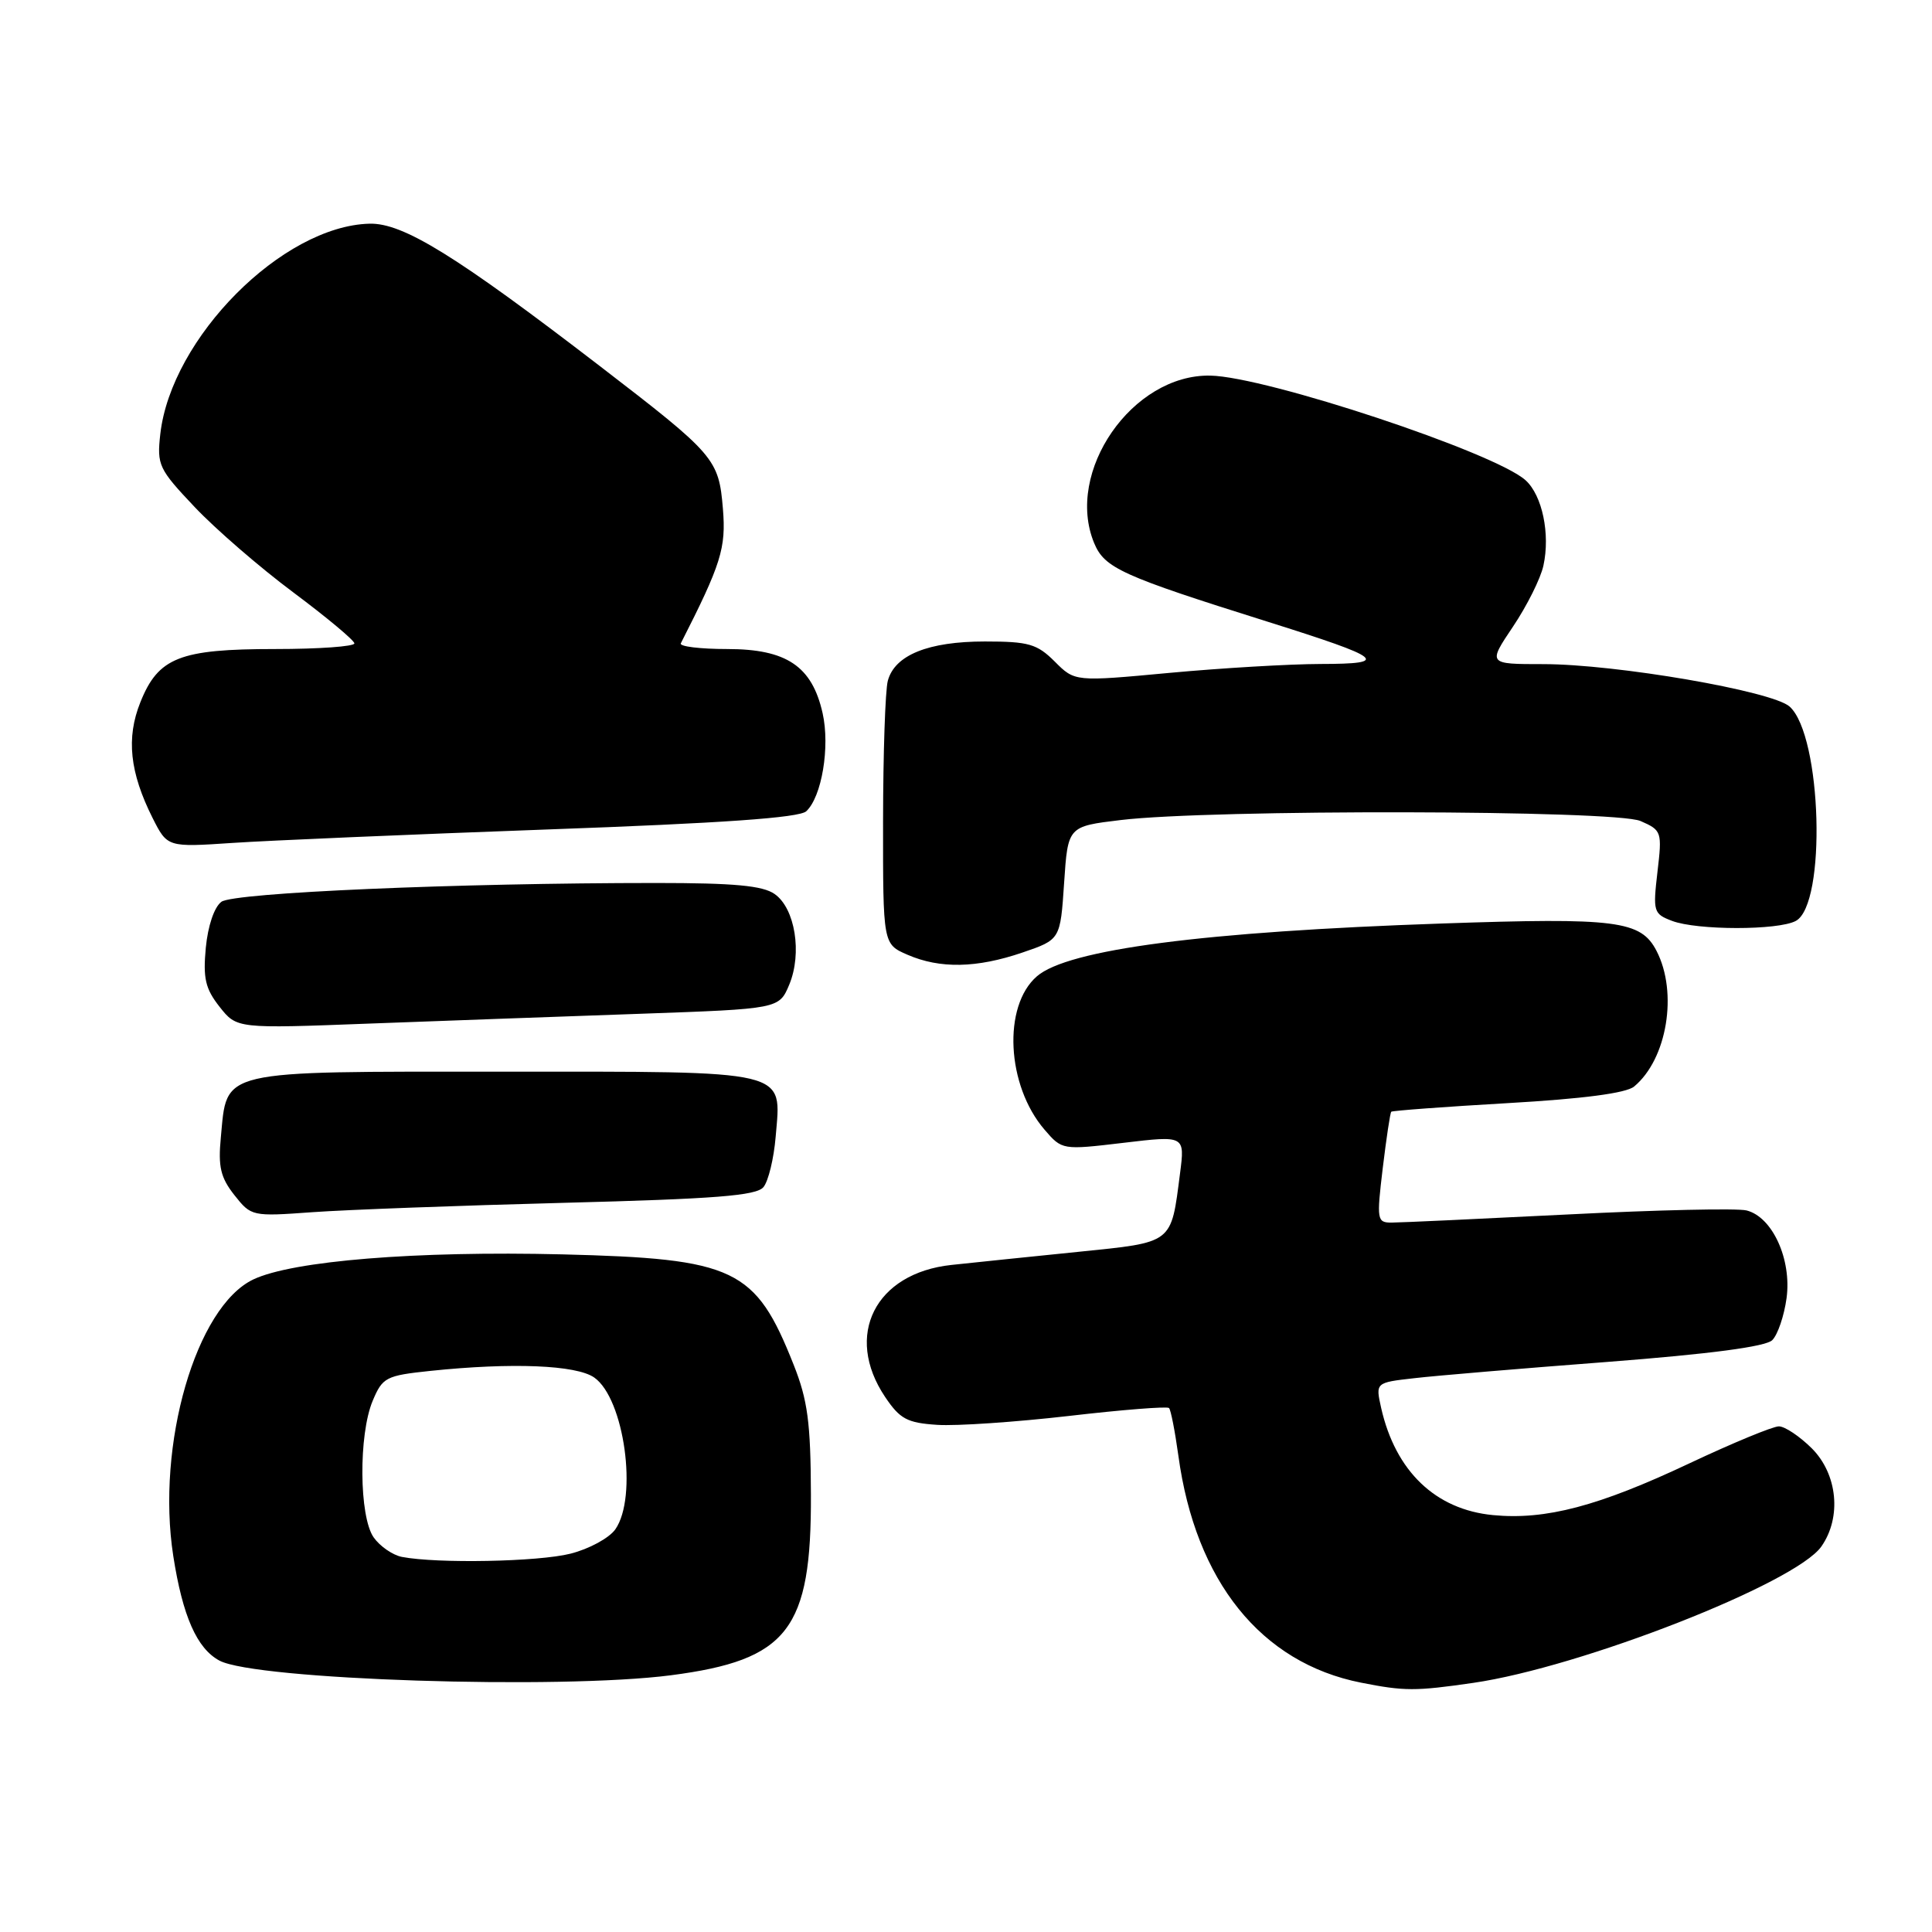 <?xml version="1.0" encoding="UTF-8" standalone="no"?>
<!DOCTYPE svg PUBLIC "-//W3C//DTD SVG 1.1//EN" "http://www.w3.org/Graphics/SVG/1.1/DTD/svg11.dtd" >
<svg xmlns="http://www.w3.org/2000/svg" xmlns:xlink="http://www.w3.org/1999/xlink" version="1.1" viewBox="0 0 256 256">
 <g >
 <path fill="currentColor"
d=" M 195.21 222.99 C 209.50 220.92 237.93 209.79 241.34 204.92 C 244.05 201.05 243.49 195.34 240.08 191.92 C 238.47 190.32 236.50 189.00 235.71 189.00 C 234.91 189.00 229.59 191.20 223.88 193.89 C 211.82 199.58 204.81 201.43 197.84 200.76 C 190.21 200.03 184.91 194.95 183.01 186.56 C 182.26 183.20 182.26 183.20 187.38 182.62 C 190.19 182.29 201.72 181.32 213.00 180.46 C 226.62 179.41 233.95 178.44 234.83 177.58 C 235.56 176.86 236.41 174.35 236.73 172.00 C 237.42 166.86 234.85 161.25 231.43 160.39 C 230.20 160.08 219.57 160.32 207.80 160.92 C 196.03 161.51 185.50 162.00 184.38 162.00 C 182.46 162.00 182.40 161.64 183.22 154.79 C 183.70 150.83 184.20 147.46 184.35 147.31 C 184.50 147.17 191.44 146.65 199.78 146.17 C 209.75 145.60 215.48 144.85 216.53 143.97 C 220.90 140.34 222.36 131.53 219.50 126.00 C 217.42 121.98 214.24 121.57 191.04 122.37 C 159.49 123.45 141.49 125.80 137.39 129.37 C 132.84 133.32 133.37 143.83 138.40 149.68 C 140.73 152.39 140.75 152.39 148.87 151.43 C 157.01 150.46 157.01 150.46 156.36 155.48 C 155.15 164.89 155.55 164.58 142.83 165.88 C 136.60 166.51 129.06 167.29 126.08 167.61 C 115.96 168.69 111.81 176.95 117.28 185.10 C 119.25 188.03 120.20 188.54 124.19 188.80 C 126.74 188.97 134.59 188.43 141.64 187.62 C 148.70 186.80 154.66 186.33 154.90 186.57 C 155.14 186.80 155.69 189.64 156.14 192.88 C 158.41 209.54 167.10 220.34 180.34 222.96 C 186.09 224.10 187.55 224.10 195.21 222.99 Z  M 88.91 221.98 C 104.42 219.96 107.53 215.95 107.45 198.00 C 107.42 188.50 107.02 185.51 105.16 180.83 C 100.10 168.06 97.42 166.78 74.50 166.21 C 55.14 165.74 38.78 167.06 33.57 169.53 C 25.97 173.14 20.67 191.43 22.96 206.18 C 24.20 214.15 26.09 218.44 29.08 220.04 C 33.85 222.59 74.12 223.90 88.91 221.98 Z  M 74.74 159.38 C 94.77 158.86 100.22 158.44 101.16 157.30 C 101.81 156.52 102.54 153.51 102.78 150.62 C 103.53 141.64 105.05 142.00 66.58 142.00 C 28.62 142.00 30.12 141.65 29.26 150.74 C 28.89 154.60 29.23 156.04 31.06 158.36 C 33.29 161.18 33.40 161.20 41.41 160.62 C 45.86 160.30 60.86 159.74 74.74 159.38 Z  M 84.87 134.33 C 103.23 133.68 103.23 133.68 104.58 130.47 C 106.31 126.31 105.36 120.36 102.64 118.46 C 101.06 117.35 97.26 117.00 86.94 117.00 C 60.58 117.00 31.00 118.28 29.34 119.49 C 28.39 120.19 27.55 122.67 27.27 125.58 C 26.89 129.63 27.21 131.01 29.09 133.40 C 31.38 136.30 31.38 136.30 48.94 135.63 C 58.60 135.27 74.77 134.68 84.87 134.33 Z  M 135.50 126.21 C 140.50 124.50 140.50 124.50 141.00 117.00 C 141.50 109.50 141.50 109.50 148.50 108.66 C 160.43 107.22 214.05 107.32 217.38 108.79 C 220.19 110.02 220.25 110.20 219.62 115.55 C 219.01 120.79 219.10 121.09 221.55 122.02 C 224.87 123.28 235.59 123.29 237.95 122.03 C 242.04 119.84 241.41 97.49 237.14 93.63 C 234.87 91.57 214.13 88.00 204.47 88.00 C 197.14 88.00 197.14 88.00 200.48 83.03 C 202.32 80.29 204.14 76.66 204.51 74.95 C 205.43 70.76 204.36 65.64 202.15 63.64 C 198.10 59.97 167.79 49.91 160.37 49.77 C 150.05 49.57 141.07 62.51 144.98 71.96 C 146.36 75.28 148.59 76.29 168.00 82.39 C 183.36 87.22 184.30 87.97 175.00 87.98 C 170.88 87.99 161.86 88.52 154.96 89.16 C 142.42 90.33 142.42 90.33 139.76 87.66 C 137.41 85.32 136.31 85.00 130.50 85.00 C 123.00 85.00 118.55 86.80 117.64 90.21 C 117.30 91.47 117.02 99.83 117.01 108.80 C 117.00 125.10 117.00 125.10 120.25 126.51 C 124.56 128.38 129.41 128.29 135.50 126.21 Z  M 72.50 109.91 C 95.64 109.08 105.90 108.36 106.83 107.50 C 108.89 105.59 110.00 98.96 109.00 94.50 C 107.60 88.27 104.22 86.00 96.36 86.00 C 92.77 86.00 90.00 85.66 90.21 85.25 C 95.56 74.74 96.22 72.63 95.79 67.42 C 95.24 60.80 94.76 60.25 79.50 48.52 C 60.45 33.88 53.40 29.52 48.96 29.64 C 37.42 29.94 22.68 44.77 21.24 57.52 C 20.78 61.63 21.03 62.15 25.79 67.18 C 28.56 70.11 34.44 75.20 38.87 78.50 C 43.29 81.80 46.93 84.84 46.96 85.25 C 46.98 85.66 42.25 86.00 36.45 86.00 C 23.80 86.00 20.97 87.12 18.60 93.05 C 16.70 97.78 17.19 102.35 20.22 108.39 C 22.18 112.27 22.18 112.27 30.84 111.69 C 35.60 111.37 54.35 110.57 72.50 109.91 Z  M 53.26 206.30 C 52.03 206.06 50.34 204.89 49.51 203.71 C 47.58 200.95 47.50 190.12 49.38 185.62 C 50.69 182.50 51.13 182.27 57.03 181.65 C 67.85 180.52 76.37 180.87 78.74 182.53 C 82.72 185.32 84.53 198.37 81.53 202.65 C 80.72 203.80 78.05 205.25 75.59 205.87 C 71.31 206.95 57.97 207.20 53.26 206.30 Z "/>
</g>
</svg>
